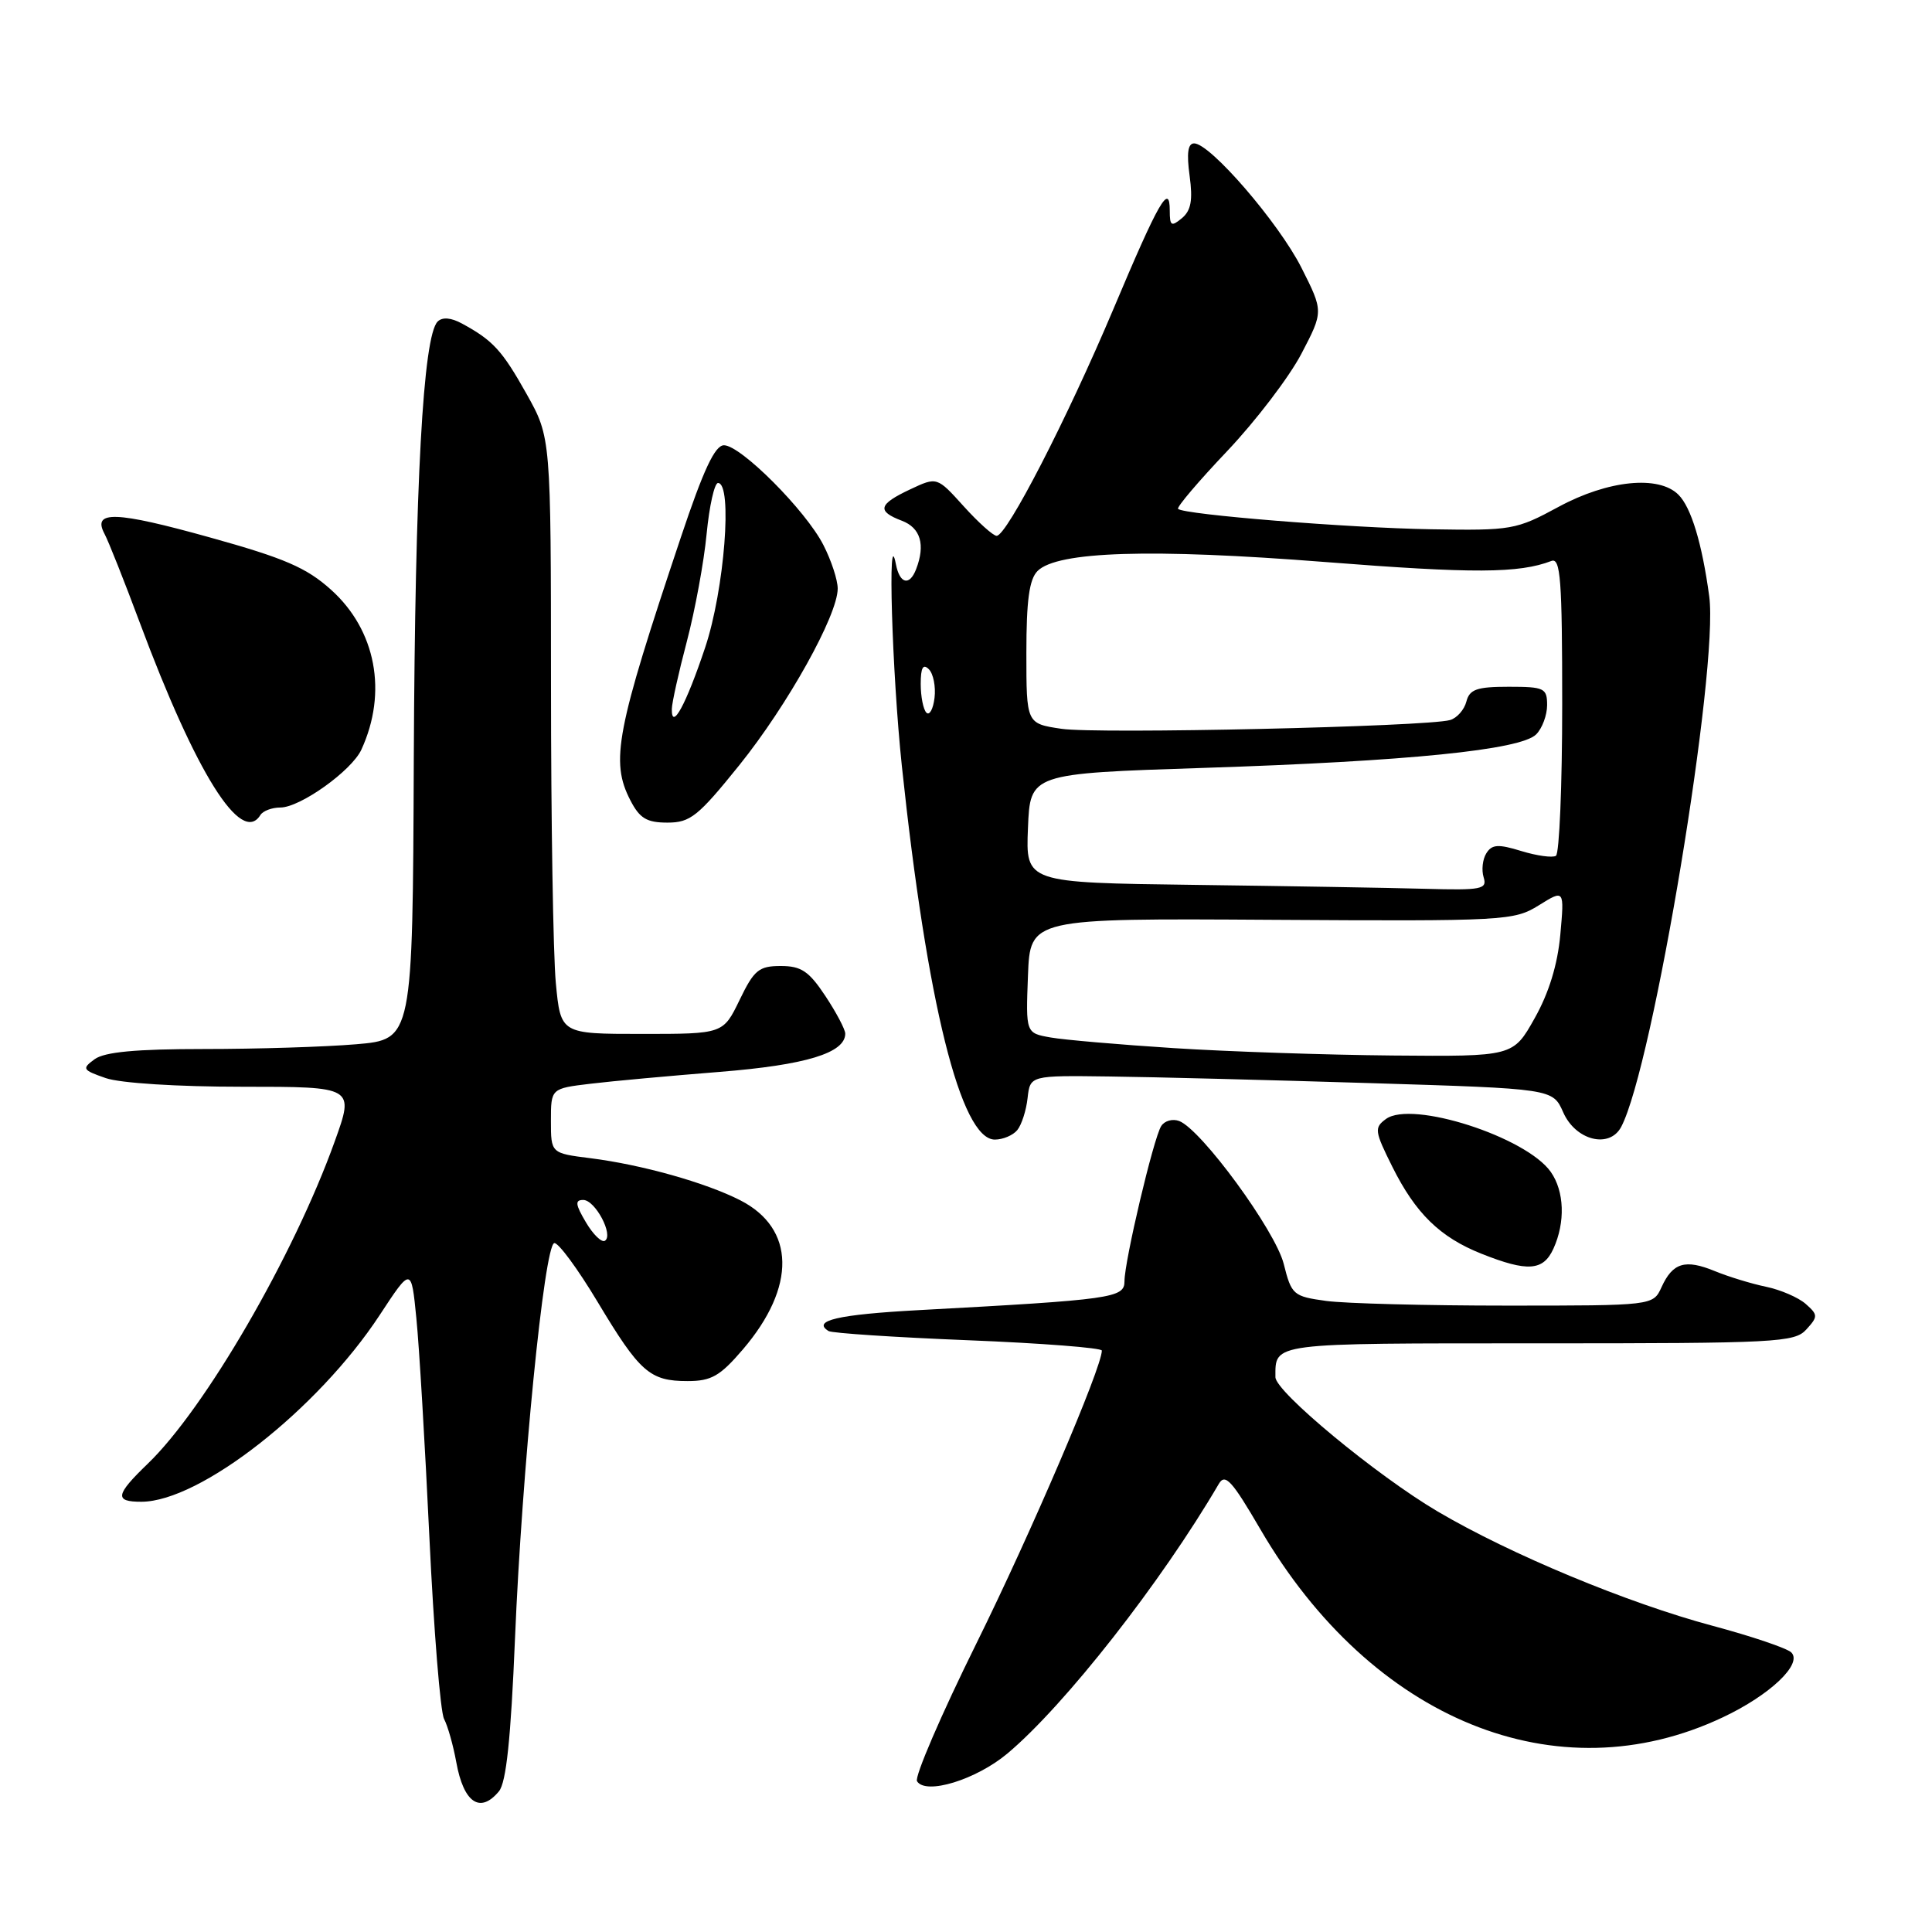 <?xml version="1.0" encoding="UTF-8" standalone="no"?>
<!DOCTYPE svg PUBLIC "-//W3C//DTD SVG 1.1//EN" "http://www.w3.org/Graphics/SVG/1.1/DTD/svg11.dtd" >
<svg xmlns="http://www.w3.org/2000/svg" xmlns:xlink="http://www.w3.org/1999/xlink" version="1.1" viewBox="0 0 256 256">
 <g >
 <path fill="currentColor"
d=" M 66.11 237.36 C 67.08 236.20 67.69 230.38 68.24 217.11 C 69.16 194.91 72.12 165.04 73.44 164.72 C 73.96 164.60 76.54 168.10 79.18 172.50 C 84.78 181.84 86.10 183.00 91.11 183.00 C 94.26 183.00 95.41 182.34 98.44 178.80 C 105.53 170.51 105.39 162.77 98.08 159.04 C 93.49 156.70 85.05 154.33 78.25 153.47 C 73.00 152.81 73.00 152.81 73.00 148.52 C 73.00 144.23 73.00 144.23 78.25 143.60 C 81.14 143.25 88.84 142.55 95.36 142.03 C 106.77 141.12 112.00 139.53 112.00 136.96 C 112.00 136.41 110.82 134.17 109.37 131.98 C 107.19 128.69 106.17 128.00 103.46 128.00 C 100.56 128.00 99.92 128.52 98.00 132.50 C 95.82 137.00 95.82 137.00 85.06 137.00 C 74.29 137.00 74.29 137.00 73.65 130.25 C 73.30 126.54 73.01 108.76 73.01 90.73 C 73.00 57.97 73.00 57.97 69.79 52.23 C 66.54 46.43 65.33 45.11 61.23 42.88 C 59.77 42.08 58.61 41.99 57.99 42.61 C 56.06 44.54 54.99 64.04 54.83 100.46 C 54.68 137.73 54.68 137.73 47.19 138.37 C 43.07 138.72 34.00 139.00 27.04 139.00 C 18.00 139.00 13.86 139.39 12.54 140.35 C 10.82 141.61 10.92 141.78 14.00 142.85 C 15.91 143.52 23.52 144.00 32.13 144.00 C 46.96 144.00 46.96 144.00 44.35 151.25 C 38.91 166.41 27.16 186.66 19.58 193.95 C 15.28 198.09 15.13 199.00 18.75 198.99 C 26.52 198.96 42.10 186.75 50.30 174.27 C 54.50 167.87 54.50 167.87 55.17 174.68 C 55.55 178.43 56.32 191.52 56.90 203.77 C 57.48 216.02 58.35 226.82 58.84 227.77 C 59.34 228.72 60.06 231.30 60.46 233.50 C 61.43 238.88 63.62 240.37 66.11 237.36 Z  M 133.50 232.34 C 141.09 225.97 153.88 209.65 161.50 196.62 C 162.34 195.19 163.24 196.18 167.00 202.63 C 181.75 227.94 206.34 237.94 228.29 227.55 C 234.53 224.61 238.88 220.48 237.36 218.96 C 236.80 218.40 232.12 216.82 226.94 215.43 C 215.68 212.42 200.12 205.95 190.50 200.28 C 182.41 195.51 169.00 184.41 169.00 182.48 C 169.00 177.89 168.17 178.00 203.95 178.00 C 235.43 178.00 237.80 177.88 239.35 176.16 C 240.91 174.45 240.90 174.22 239.26 172.77 C 238.29 171.92 235.93 170.90 234.00 170.50 C 232.07 170.10 229.03 169.17 227.23 168.43 C 223.29 166.81 221.64 167.31 220.16 170.56 C 219.04 173.00 219.04 173.00 199.66 173.00 C 189.00 173.00 178.23 172.72 175.73 172.38 C 171.36 171.78 171.13 171.58 170.10 167.47 C 168.98 163.04 159.20 149.68 156.25 148.54 C 155.37 148.21 154.30 148.51 153.86 149.22 C 152.84 150.85 149.00 167.09 149.00 169.77 C 149.00 171.99 147.45 172.21 121.73 173.60 C 111.02 174.18 107.55 174.99 109.79 176.37 C 110.25 176.65 118.58 177.20 128.31 177.59 C 138.04 177.98 146.00 178.60 146.00 178.96 C 146.00 181.21 136.61 203.14 129.39 217.74 C 124.70 227.22 121.16 235.45 121.51 236.02 C 122.66 237.88 129.35 235.82 133.50 232.34 Z  M 205.84 165.45 C 207.43 161.95 207.29 157.86 205.49 155.29 C 202.24 150.65 187.07 145.77 183.65 148.27 C 182.07 149.42 182.14 149.88 184.48 154.58 C 187.57 160.78 190.80 163.94 196.31 166.13 C 202.42 168.56 204.49 168.41 205.84 165.45 Z  M 134.79 149.75 C 135.36 149.06 135.98 147.15 136.16 145.50 C 136.50 142.50 136.50 142.50 147.00 142.64 C 152.78 142.71 168.36 143.11 181.63 143.52 C 205.75 144.26 205.75 144.26 207.13 147.38 C 208.77 151.12 213.27 152.25 214.82 149.31 C 219.03 141.33 227.77 88.59 226.48 79.00 C 225.53 72.00 224.09 67.23 222.40 65.55 C 219.79 62.94 213.06 63.62 206.52 67.16 C 200.89 70.21 200.32 70.31 189.60 70.13 C 178.69 69.95 156.88 68.19 156.10 67.43 C 155.89 67.21 158.81 63.77 162.61 59.77 C 166.40 55.77 170.82 49.97 172.44 46.88 C 175.37 41.27 175.37 41.27 172.44 35.46 C 169.42 29.50 160.36 19.00 158.23 19.00 C 157.40 19.00 157.22 20.30 157.63 23.29 C 158.07 26.53 157.82 27.90 156.61 28.91 C 155.21 30.07 155.00 29.94 155.00 27.92 C 155.00 24.14 153.56 26.64 147.51 41.00 C 141.37 55.54 133.41 71.00 132.06 71.00 C 131.61 71.00 129.64 69.24 127.70 67.09 C 124.16 63.17 124.16 63.17 120.61 64.84 C 116.39 66.82 116.15 67.73 119.50 69.00 C 121.98 69.94 122.64 72.18 121.39 75.42 C 120.52 77.69 119.21 77.37 118.71 74.75 C 117.59 68.94 118.19 89.06 119.50 101.50 C 122.83 132.93 127.32 151.00 131.82 151.00 C 132.89 151.00 134.22 150.44 134.79 149.75 Z  M 34.50 108.00 C 34.84 107.45 36.03 107.00 37.15 107.00 C 39.77 107.00 46.59 102.13 47.88 99.34 C 51.38 91.74 49.82 83.49 43.86 78.14 C 40.60 75.21 37.69 73.96 27.84 71.22 C 15.29 67.72 12.19 67.62 13.85 70.74 C 14.37 71.71 16.47 77.00 18.52 82.50 C 25.97 102.48 31.98 112.07 34.50 108.00 Z  M 97.97 101.38 C 104.37 93.42 111.00 81.52 111.00 77.99 C 111.00 76.85 110.15 74.25 109.10 72.21 C 106.77 67.64 98.15 59.00 95.93 59.00 C 94.73 59.00 93.21 62.25 90.20 71.25 C 81.63 96.84 80.85 100.88 83.53 106.05 C 84.76 108.44 85.70 109.00 88.44 109.00 C 91.47 109.00 92.50 108.17 97.97 101.38 Z  M 77.63 161.95 C 76.23 159.59 76.17 159.00 77.28 159.00 C 78.87 159.00 81.34 163.67 80.15 164.41 C 79.72 164.67 78.58 163.57 77.63 161.95 Z  M 155.50 138.88 C 148.35 138.42 141.02 137.79 139.21 137.47 C 135.92 136.89 135.92 136.89 136.21 129.29 C 136.50 121.68 136.50 121.68 168.50 121.88 C 199.49 122.07 200.61 122.00 203.90 119.96 C 207.29 117.85 207.29 117.85 206.75 123.85 C 206.39 127.81 205.24 131.57 203.35 134.92 C 200.50 140.00 200.50 140.00 184.50 139.86 C 175.70 139.78 162.65 139.34 155.50 138.88 Z  M 158.21 117.25 C 135.91 116.96 135.91 116.96 136.21 109.73 C 136.50 102.50 136.50 102.50 159.50 101.75 C 186.56 100.87 201.49 99.37 203.55 97.31 C 204.35 96.51 205.00 94.76 205.00 93.43 C 205.00 91.18 204.63 91.00 199.91 91.00 C 195.68 91.00 194.72 91.34 194.30 92.97 C 194.02 94.05 193.05 95.15 192.14 95.41 C 189.12 96.29 145.35 97.28 140.65 96.57 C 136.00 95.88 136.00 95.88 136.00 86.51 C 136.00 79.56 136.38 76.76 137.48 75.66 C 140.09 73.05 152.51 72.66 175.59 74.47 C 195.22 76.01 201.27 75.98 205.57 74.33 C 206.78 73.87 207.00 76.80 207.00 93.33 C 207.00 104.09 206.62 113.11 206.17 113.40 C 205.71 113.68 203.65 113.40 201.59 112.77 C 198.52 111.82 197.69 111.88 196.95 113.06 C 196.45 113.85 196.29 115.29 196.59 116.25 C 197.08 117.83 196.34 117.98 188.82 117.77 C 184.24 117.64 170.47 117.41 158.21 117.25 Z  M 122.75 94.43 C 122.34 94.01 122.00 92.30 122.00 90.63 C 122.00 88.46 122.31 87.91 123.08 88.68 C 123.67 89.27 124.01 90.98 123.83 92.47 C 123.65 93.97 123.16 94.85 122.75 94.43 Z  M 89.02 93.95 C 89.03 93.15 89.92 89.12 91.01 85.00 C 92.09 80.88 93.28 74.46 93.63 70.75 C 93.99 67.04 94.67 64.00 95.14 64.00 C 97.10 64.00 95.99 78.18 93.43 85.82 C 90.91 93.35 88.98 96.91 89.02 93.95 Z "/>
</g>
</svg>
